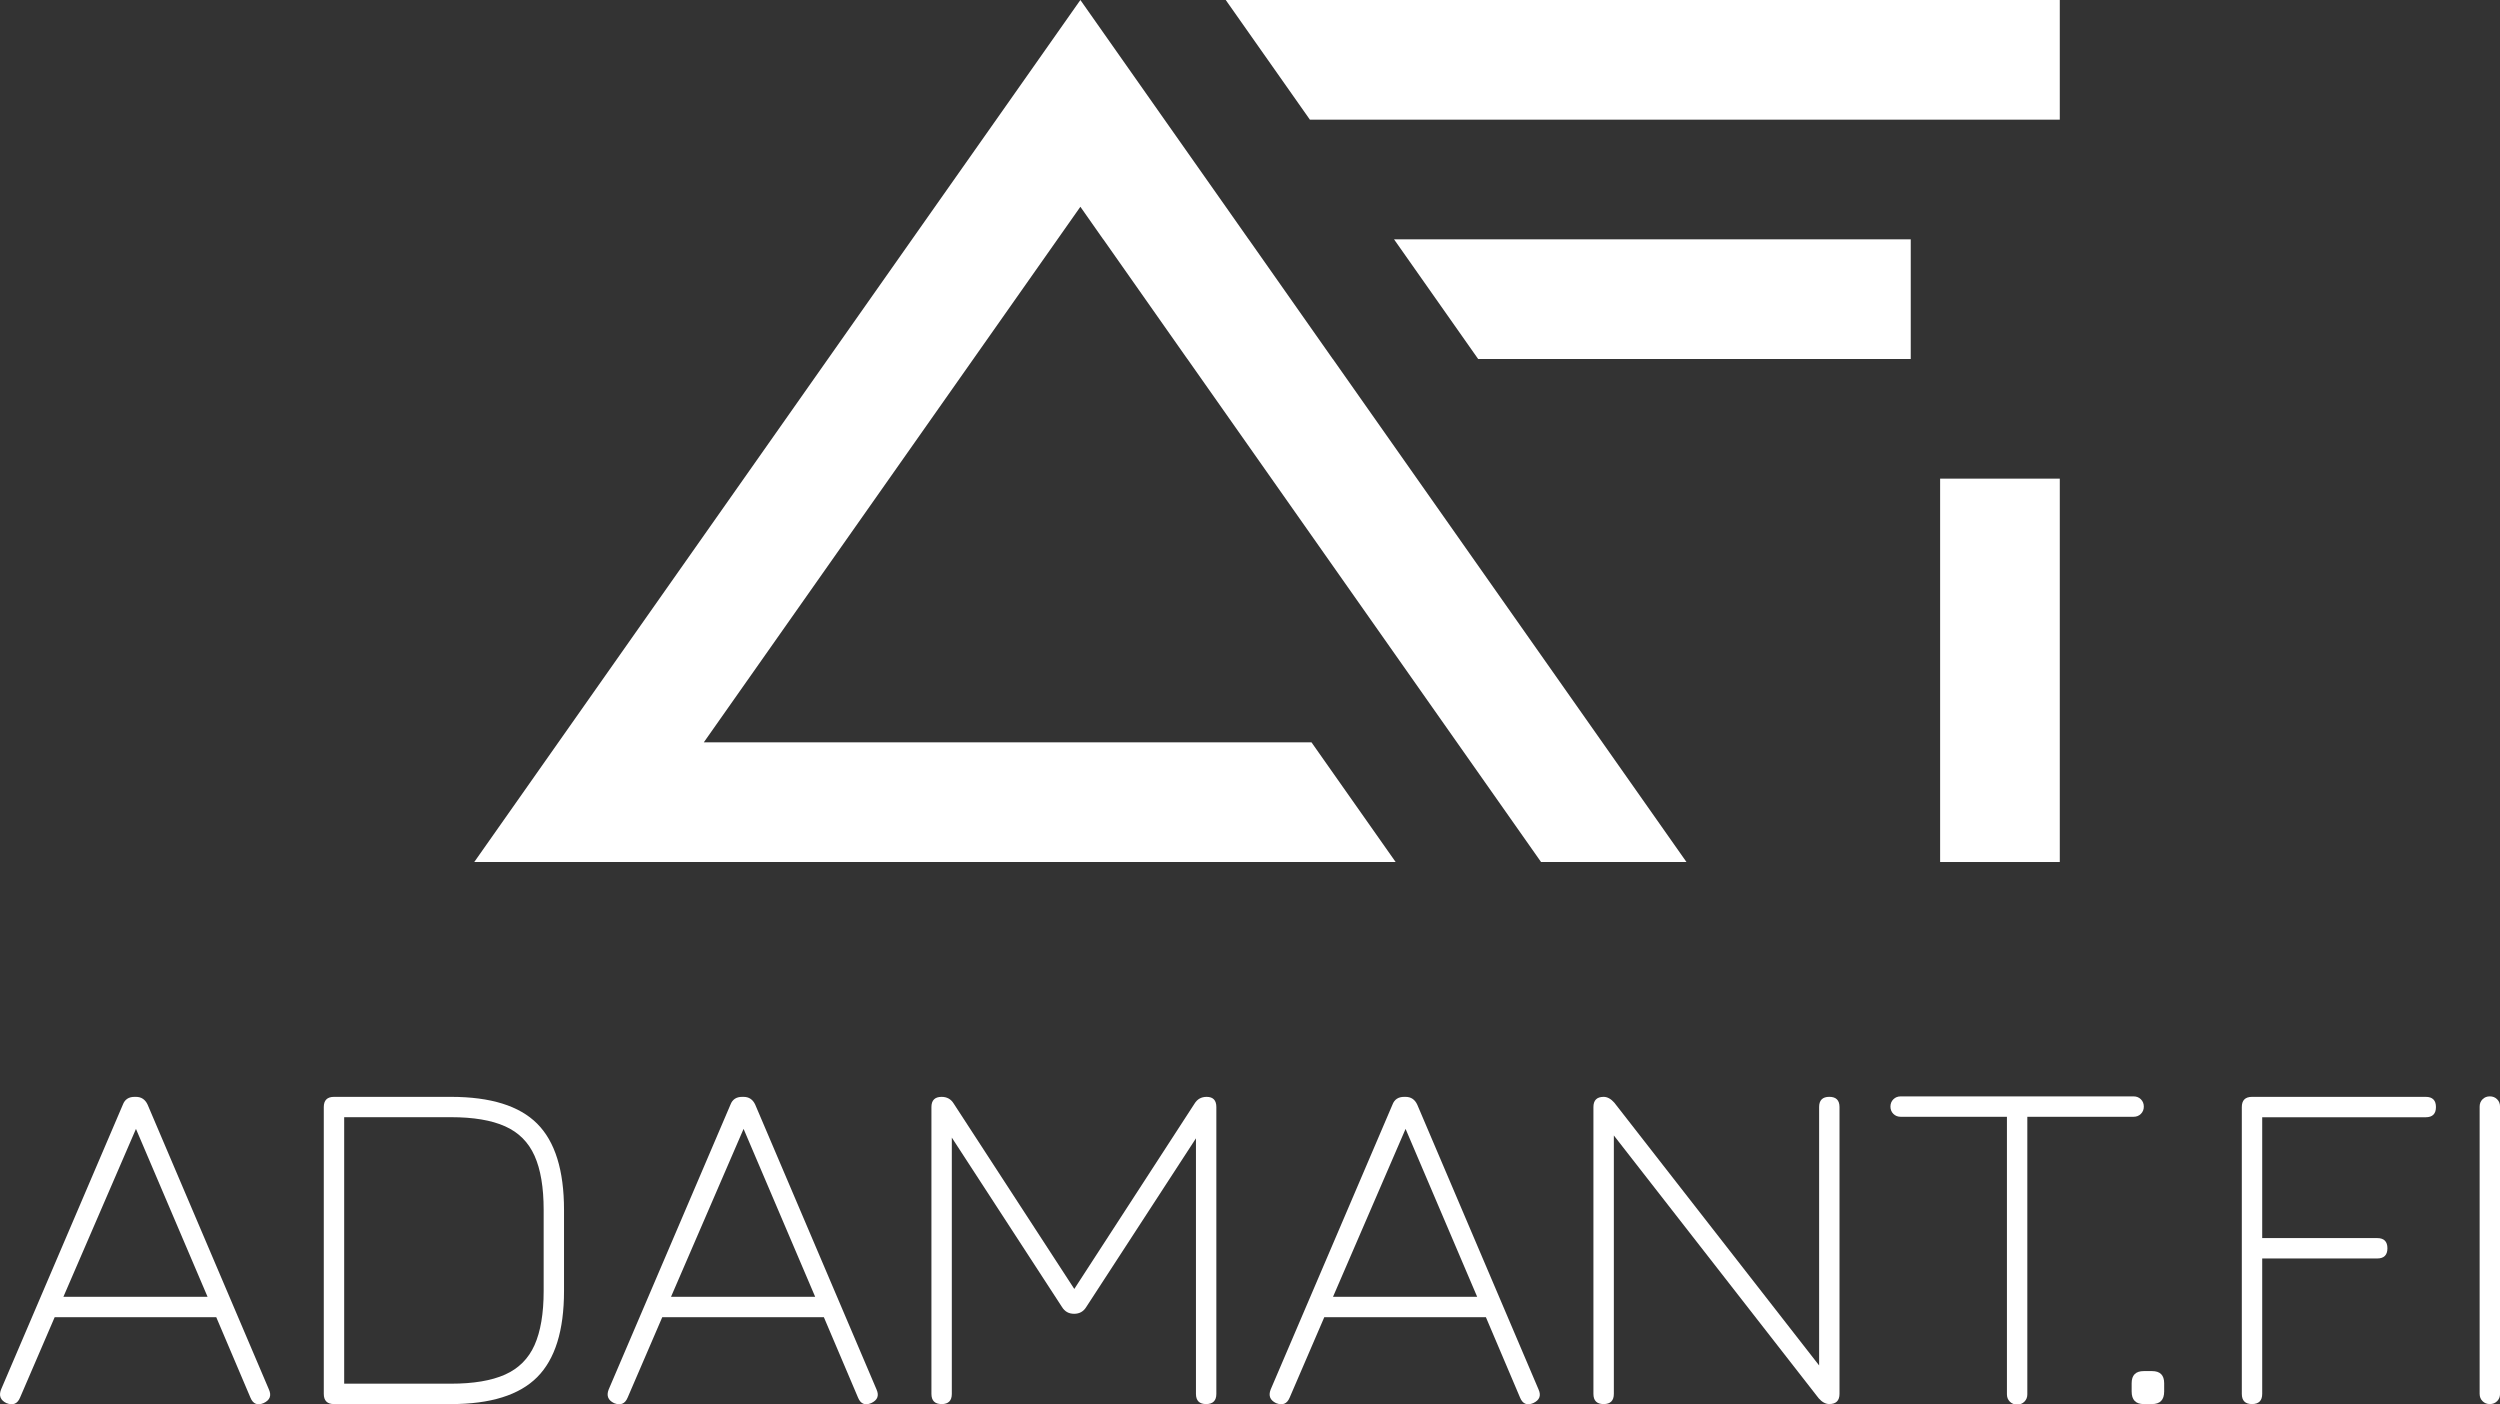 <?xml version="1.0" encoding="UTF-8"?>
<svg id="Capa_1" data-name="Capa 1" xmlns="http://www.w3.org/2000/svg" viewBox="0 0 850.95 477.92">
  <rect x="0" y="0" width="850.95" height="477.92" fill="#333333" stroke="none"/>
  <defs>
    <style>
      .cls-1 {
        fill: #fff;
      }
    </style>
  </defs>
  <g>
    <path class="cls-1" d="m2.18,477.59c-2.04-.99-2.64-2.53-1.82-4.63l41.46-96.97c.66-1.76,1.98-2.64,3.96-2.64h.5c1.82,0,3.14.88,3.96,2.64l41.3,96.97c.94,2.09.33,3.63-1.82,4.63-2.09.88-3.58.28-4.46-1.82l-11.65-27.42H18.61l-11.81,27.42c-.88,2.09-2.42,2.7-4.63,1.82Zm19.41-36.18h49.06l-24.37-57.16-24.7,57.16Z"/>
    <path class="cls-1" d="m113.68,477.92c-2.31,0-3.47-1.16-3.47-3.47v-97.63c0-2.31,1.16-3.47,3.47-3.47h39.81c13.49,0,23.28,3.04,29.36,9.13,6.08,6.09,9.13,15.87,9.13,29.36v27.59c0,13.44-3.04,23.21-9.13,29.32-6.08,6.11-15.87,9.17-29.36,9.17h-39.81Zm3.47-6.94h36.34c7.65,0,13.79-1.03,18.42-3.1s7.97-5.41,10.04-10.04c2.06-4.63,3.1-10.77,3.1-18.42v-27.59c0-7.65-1.03-13.8-3.1-18.42-2.07-4.63-5.41-7.97-10.04-10.04-4.63-2.07-10.77-3.1-18.42-3.1h-36.34v90.69Z"/>
    <path class="cls-1" d="m209,477.59c-2.04-.99-2.64-2.53-1.82-4.63l41.46-96.97c.66-1.76,1.98-2.64,3.96-2.64h.5c1.82,0,3.14.88,3.96,2.64l41.3,96.97c.94,2.09.33,3.63-1.82,4.63-2.09.88-3.58.28-4.46-1.82l-11.65-27.42h-55.01l-11.81,27.42c-.88,2.09-2.42,2.7-4.63,1.82Zm19.41-36.18h49.06l-24.37-57.16-24.7,57.16Z"/>
    <path class="cls-1" d="m320.51,477.92c-2.31,0-3.47-1.16-3.47-3.47v-97.63c0-2.31,1.16-3.47,3.47-3.47,1.82,0,3.19.77,4.13,2.31l41.8,64.26-1.65.17,41.8-64.43c.94-1.54,2.31-2.31,4.13-2.31,2.2,0,3.3,1.16,3.3,3.47v97.63c0,2.31-1.16,3.47-3.47,3.47s-3.47-1.16-3.47-3.47v-90.69l1.98.66-39.32,60.46c-.94,1.54-2.31,2.31-4.13,2.31s-3.19-.77-4.13-2.31l-39.32-60.46,1.82.83v89.21c0,2.31-1.16,3.47-3.47,3.47Z"/>
    <path class="cls-1" d="m434.33,477.59c-2.04-.99-2.64-2.53-1.82-4.63l41.46-96.97c.66-1.76,1.98-2.64,3.97-2.64h.5c1.82,0,3.14.88,3.96,2.64l41.3,96.97c.94,2.09.33,3.63-1.82,4.63-2.09.88-3.58.28-4.46-1.82l-11.65-27.42h-55.01l-11.81,27.42c-.88,2.09-2.42,2.7-4.63,1.82Zm19.41-36.18h49.06l-24.37-57.16-24.7,57.16Z"/>
    <path class="cls-1" d="m545.84,477.92c-2.31,0-3.47-1.16-3.47-3.47v-97.63c0-2.31,1.16-3.47,3.47-3.47,1.27,0,2.48.66,3.64,1.98l71.2,91.35h-1.49v-89.87c0-2.31,1.16-3.47,3.47-3.47s3.47,1.16,3.47,3.47v97.63c0,2.31-1.16,3.47-3.47,3.47-1.27,0-2.48-.66-3.63-1.98l-71.2-91.35h1.49v89.87c0,2.31-1.16,3.47-3.47,3.47Z"/>
    <path class="cls-1" d="m686.59,478.09c-.99,0-1.82-.33-2.48-.99s-.99-1.49-.99-2.48v-94.49h-36.18c-.99,0-1.82-.33-2.48-.99s-.99-1.49-.99-2.48.33-1.82.99-2.48,1.49-.99,2.48-.99h79.3c.99,0,1.82.33,2.48.99s.99,1.49.99,2.48-.33,1.82-.99,2.48-1.49.99-2.48.99h-36.18v94.49c0,.99-.33,1.82-.99,2.48s-1.49.99-2.48.99Z"/>
    <path class="cls-1" d="m729.7,477.92c-2.75,0-4.13-1.43-4.13-4.29v-2.81c0-2.75,1.38-4.13,4.13-4.13h2.81c2.75,0,4.13,1.38,4.13,4.13v2.81c0,2.86-1.38,4.29-4.13,4.29h-2.81Z"/>
    <path class="cls-1" d="m766.54,477.92c-2.31,0-3.47-1.16-3.47-3.47v-97.63c0-2.31,1.16-3.47,3.47-3.47h59.14c1.16,0,2.02.29,2.6.87s.87,1.45.87,2.6c0,2.31-1.16,3.47-3.47,3.47h-55.67v41.13h39.15c2.31,0,3.47,1.16,3.47,3.47s-1.16,3.47-3.47,3.47h-39.15v46.09c0,2.31-1.16,3.47-3.47,3.47Z"/>
    <path class="cls-1" d="m847.49,477.92c-.99,0-1.82-.33-2.48-.99s-.99-1.49-.99-2.48v-97.8c0-.99.33-1.82.99-2.48s1.49-.99,2.48-.99,1.82.33,2.48.99c.66.66.99,1.49.99,2.48v97.8c0,.99-.33,1.82-.99,2.48-.66.66-1.49.99-2.48.99Z"/>
  </g>
  <g>
    <rect class="cls-1" x="660.38" y="162.92" width="40.73" height="130.49"/>
    <g>
      <polygon class="cls-1" points="574.04 293.41 524.54 293.41 495.91 252.68 404.17 122.19 404.15 122.19 375.54 81.46 375.51 81.46 367.74 70.38 343 105.57 239.56 252.68 446.41 252.68 475.05 293.41 161.43 293.41 318.24 70.38 343 35.19 367.74 0 396.37 40.73 417.23 70.38 425.01 81.46 425.03 81.46 453.64 122.19 453.67 122.19 574.04 293.41"/>
      <polygon class="cls-1" points="701.11 0 701.11 40.73 445.86 40.73 417.22 0 701.11 0"/>
      <polygon class="cls-1" points="650.38 81.46 650.38 122.19 503.13 122.19 474.5 81.46 650.38 81.46"/>
    </g>
  </g>
</svg>